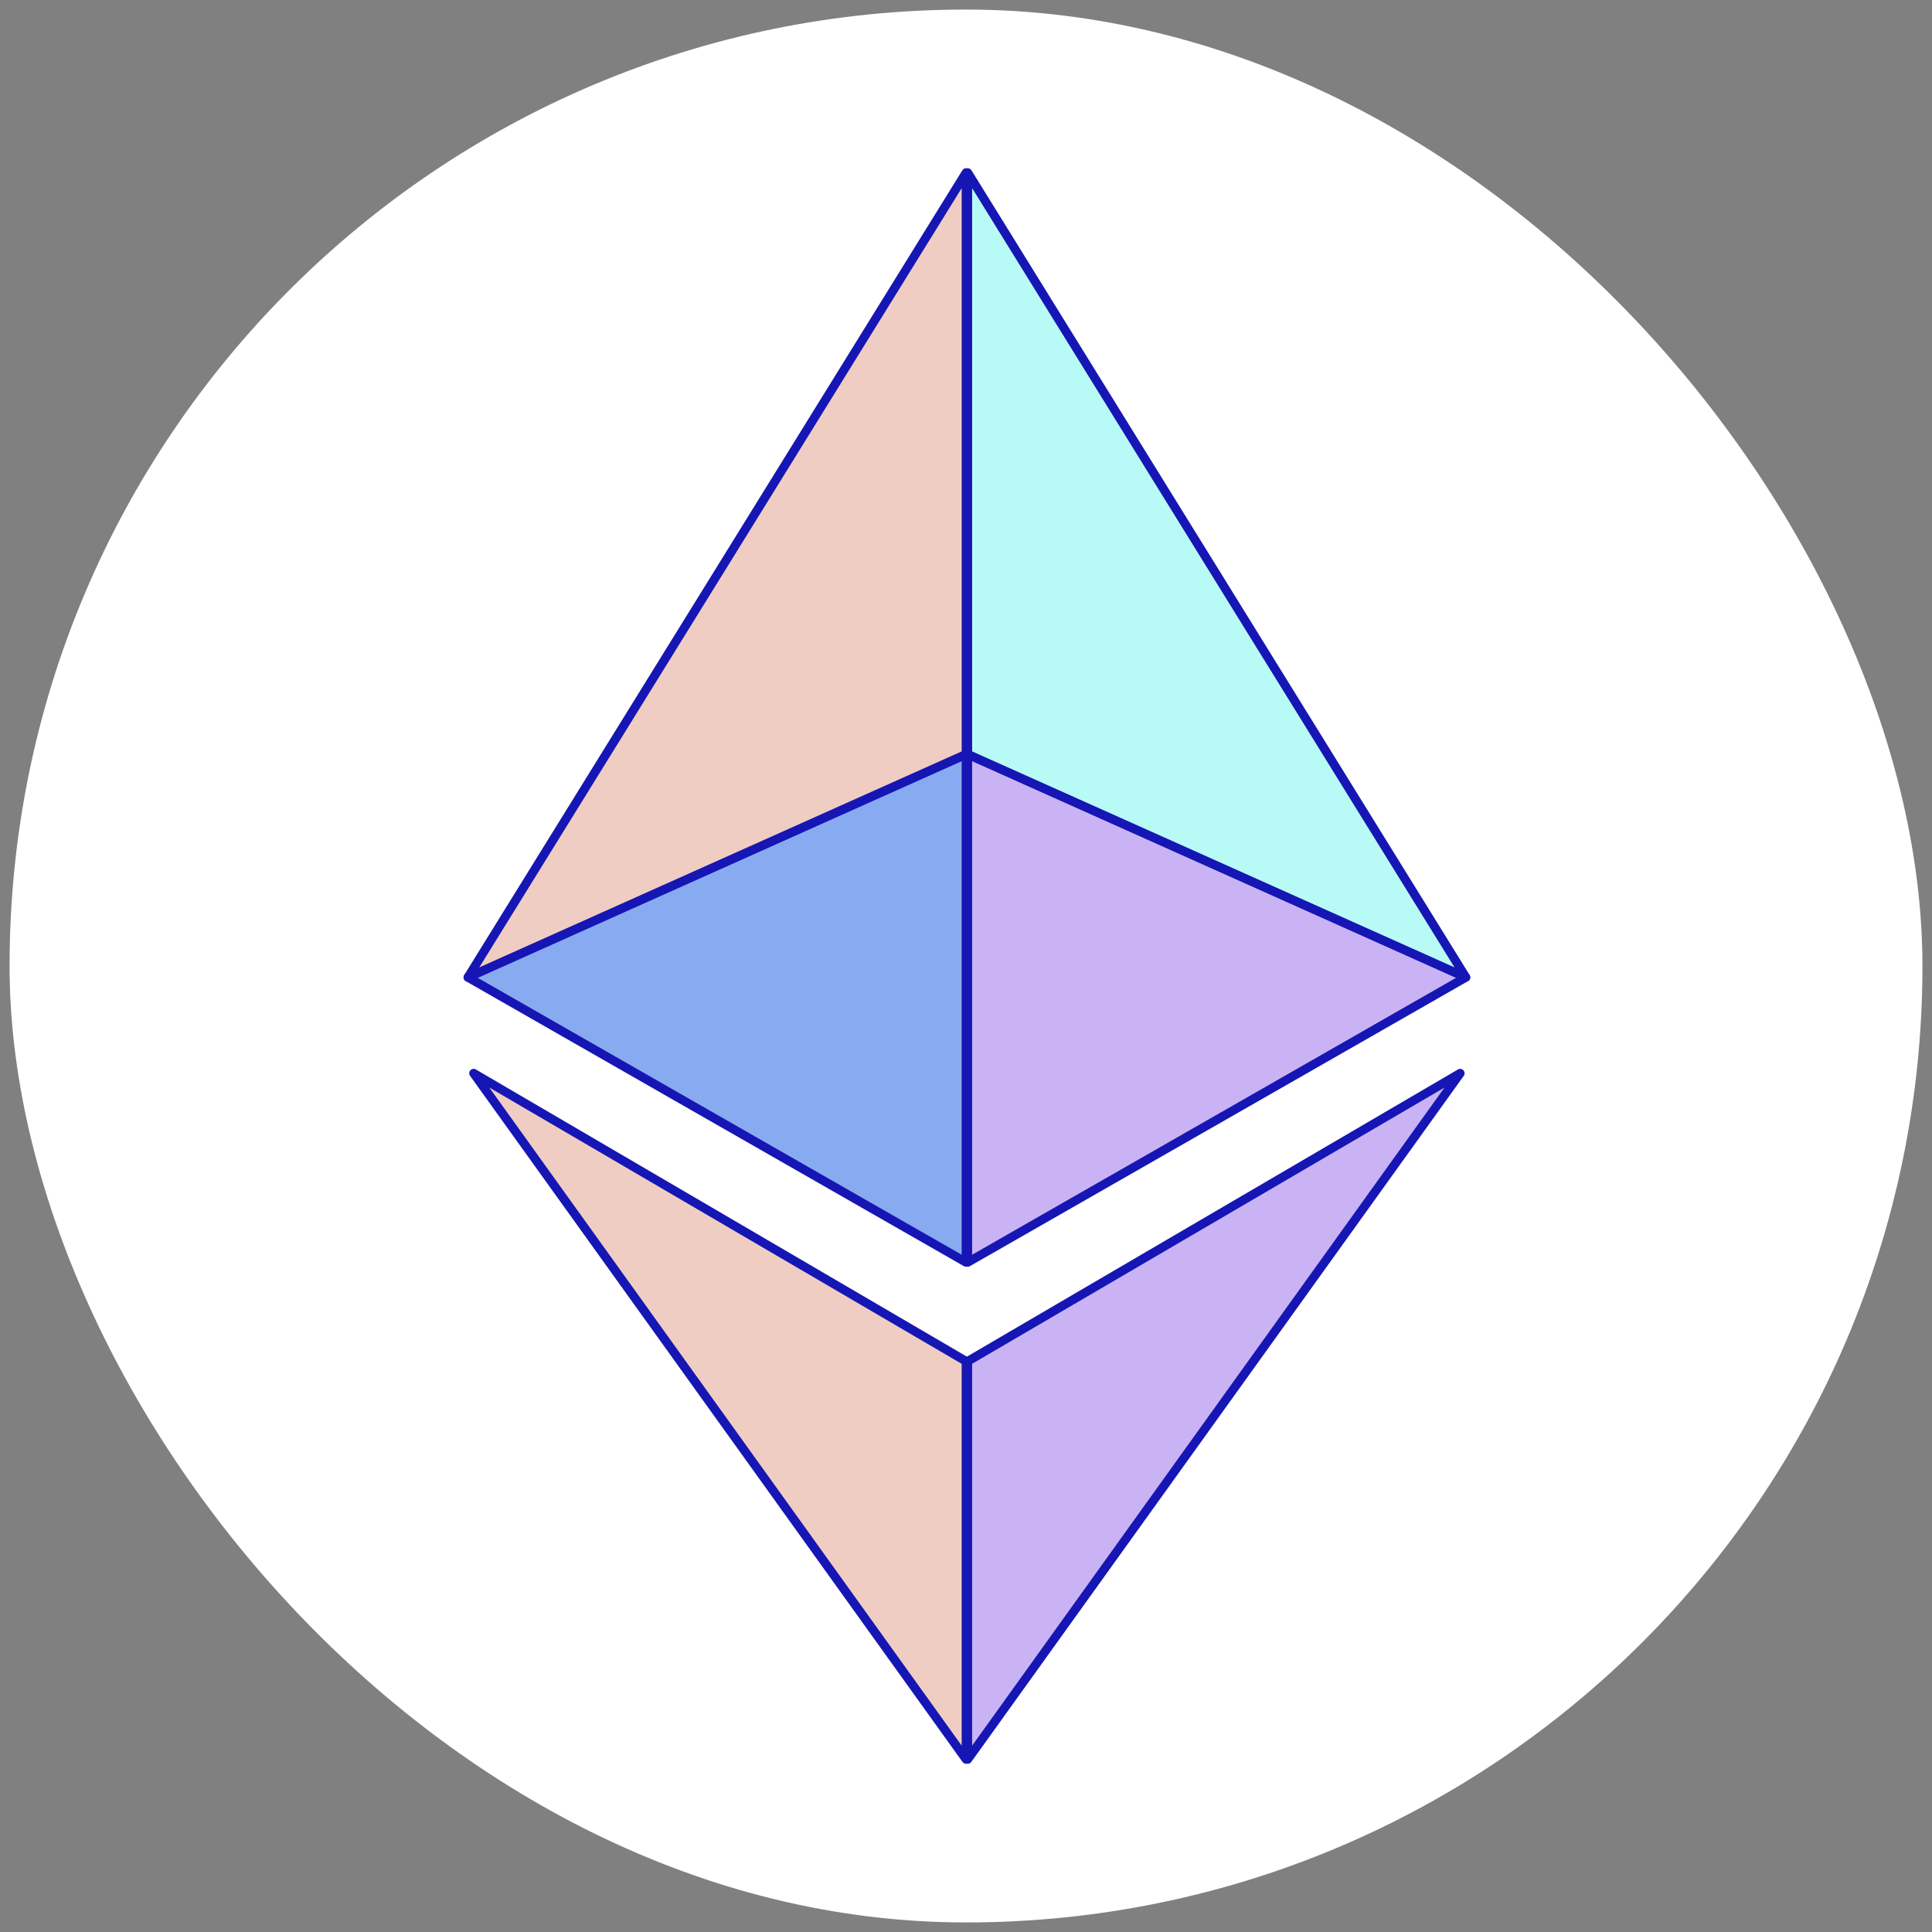 <svg xmlns="http://www.w3.org/2000/svg" fill="none" viewBox="0 0 101 101"><rect x="0" y="0" width="101" height="101" fill="#808080" stroke="none"/><rect width="100" height="100" x=".5" y=".5" fill="#fff" rx="50"/><g stroke="#1616B4" stroke-linejoin="round" stroke-width=".461" clip-path="url(#a)"><path fill="#F0CDC2" d="M50.504 91.974v-20.81L24.76 56.107l25.744 35.866Z"/><path fill="#C9B3F5" d="M50.59 91.974v-20.81l25.744-15.056L50.59 91.974Z"/><path fill="#88AAF1" d="M50.504 65.991v-26.56l-26.04 11.66 26.04 14.9Z"/><path fill="#C9B3F5" d="M50.59 65.991v-26.56l26.04 11.66-26.04 14.9Z"/><path fill="#F0CDC2" d="m24.465 51.09 26.04-42.065V39.43l-26.04 11.66Z"/><path fill="#B8FAF6" d="M76.63 51.09 50.59 9.025V39.43l26.04 11.66Z"/></g><defs><clipPath id="a"><path fill="#fff" d="M24.004 8.564h52.995v83.871H24.004z"/></clipPath></defs></svg>